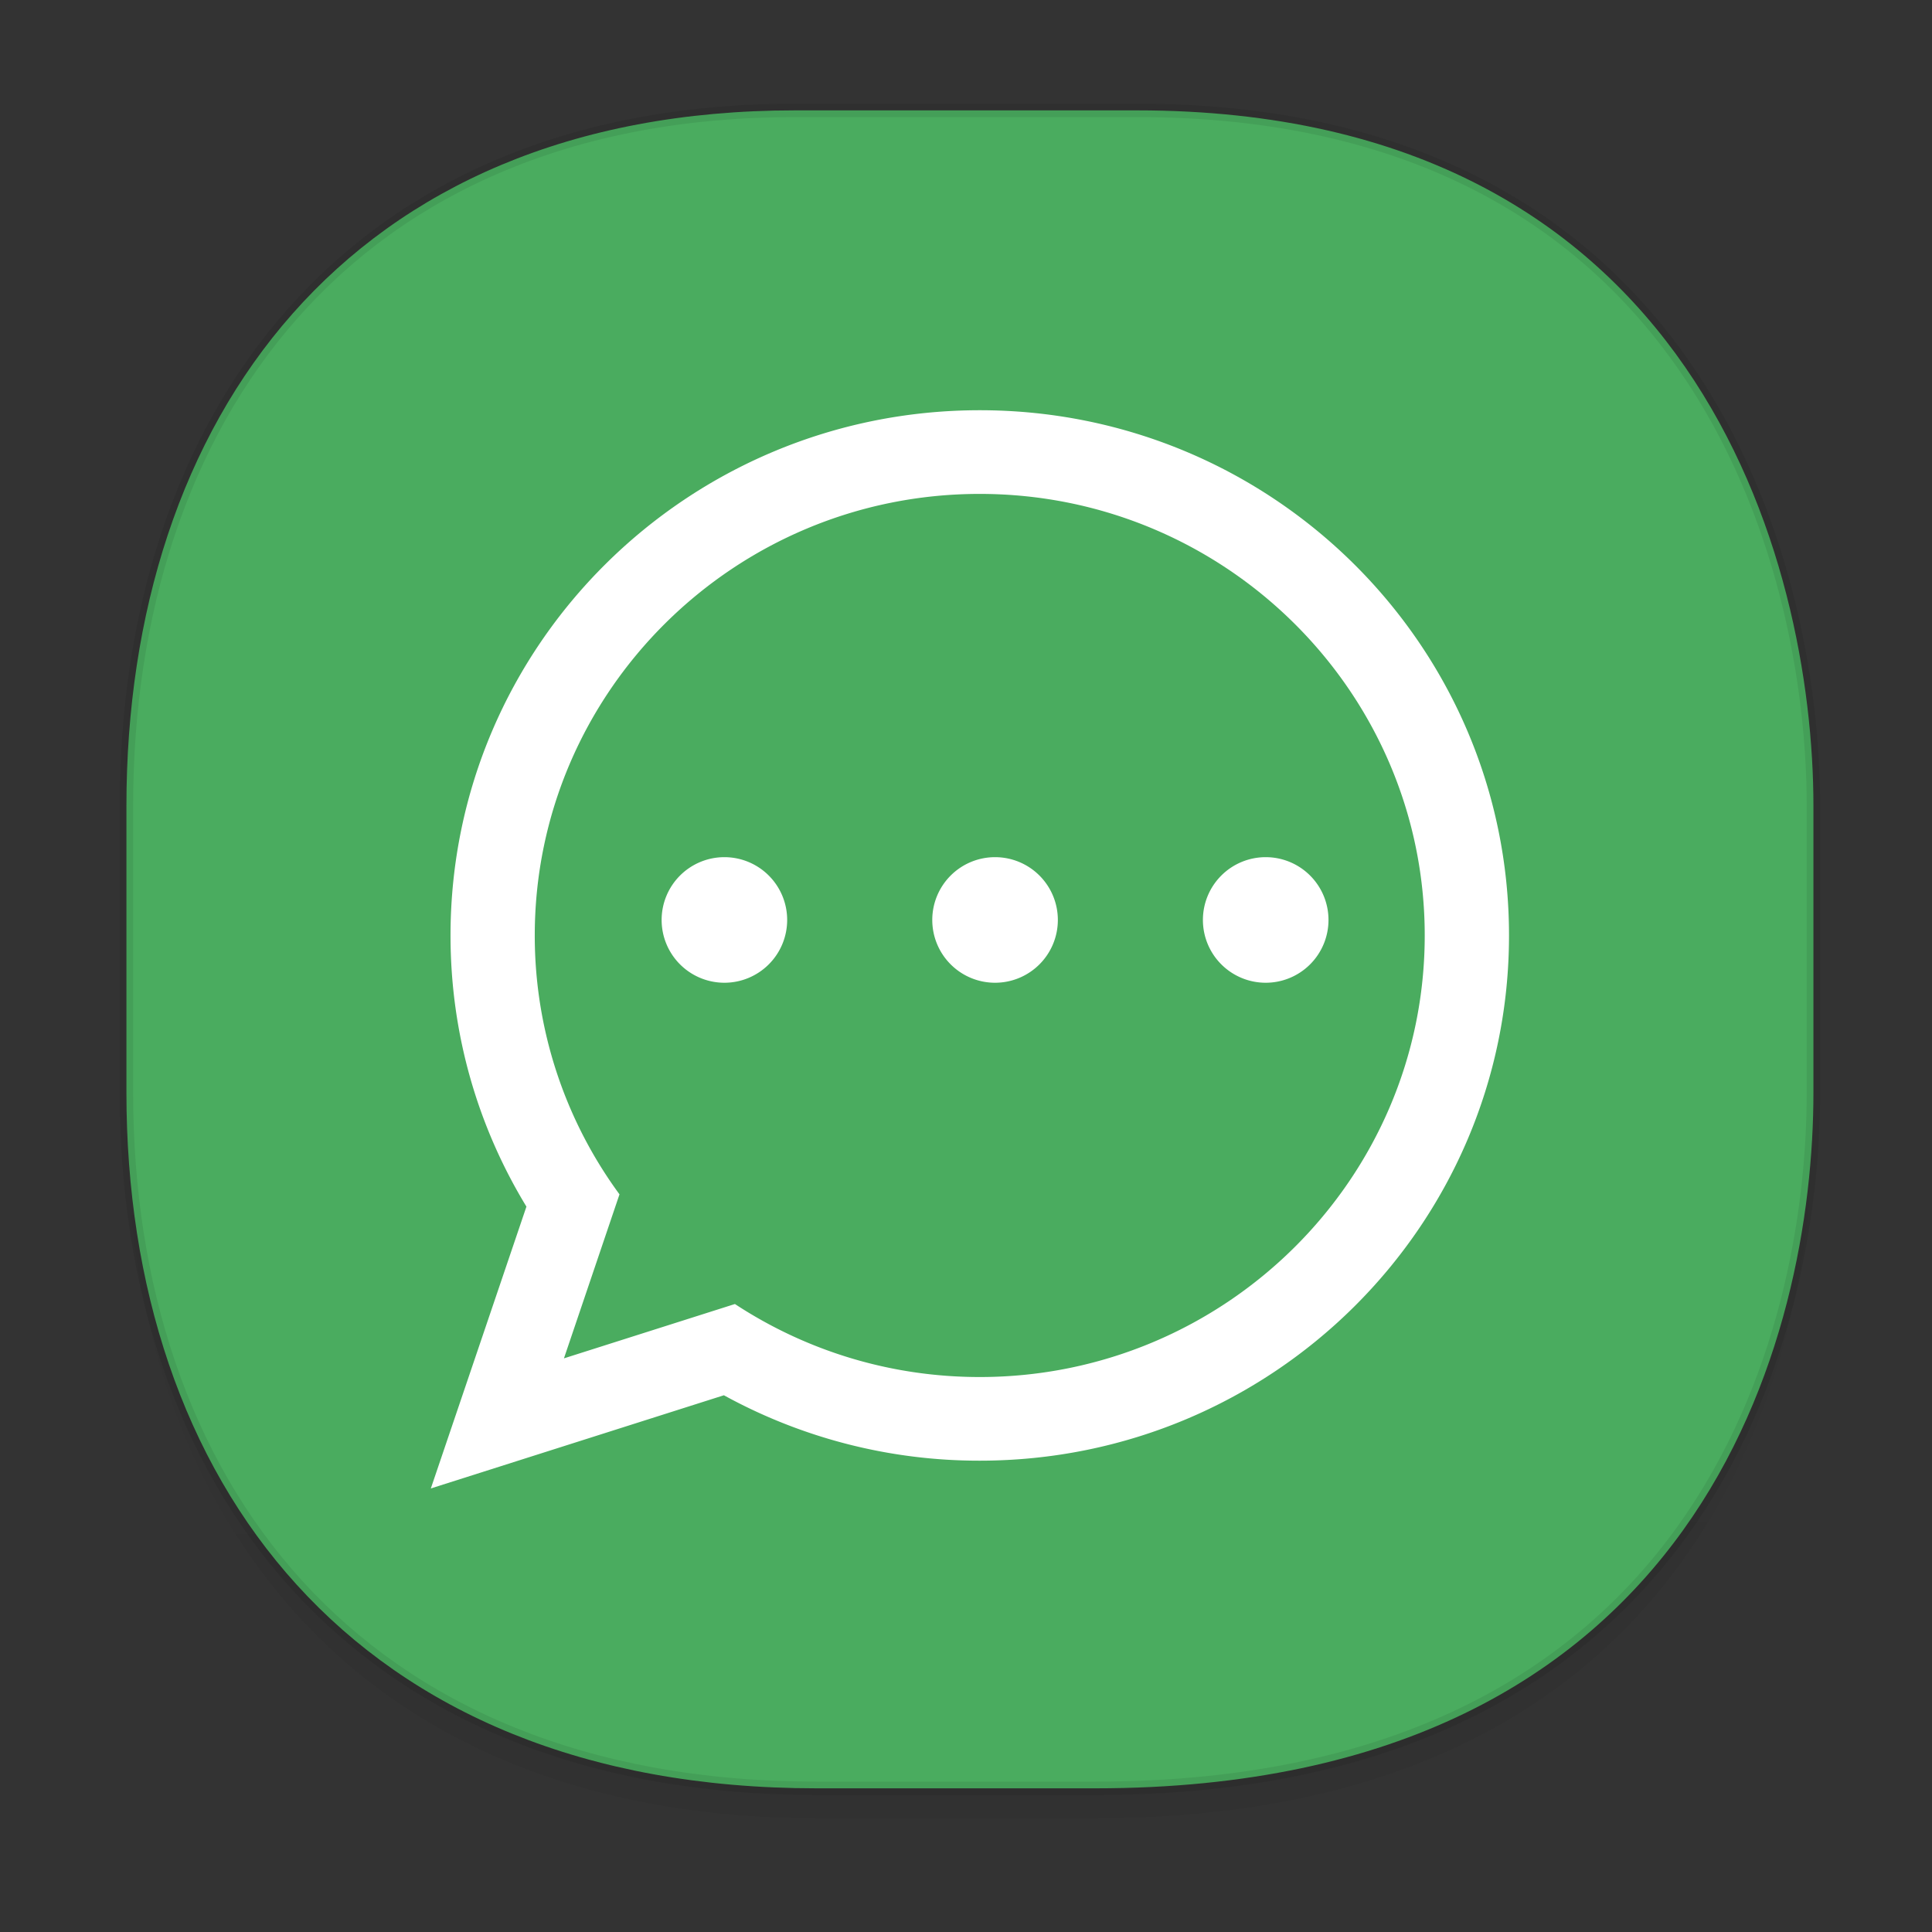 <svg xmlns="http://www.w3.org/2000/svg" xmlns:xlink="http://www.w3.org/1999/xlink" width="48" height="48" version="1.1" id="svg38"><rect width="100%" height="100%" fill="#333333" stroke="none"/><defs id="defs22"><linearGradient id="linearGradient4488"><stop id="stop4490" offset="0" stop-color="#000" stop-opacity=".047"/><stop id="stop4492" offset="1" stop-color="#000" stop-opacity="0"/></linearGradient><style id="style4511"/><style id="style4511-26"/><style id="style4511-9"/><style id="style4552"/><style id="style4511-2"/><linearGradient xlink:href="#linearGradient4488" id="linearGradient4546" gradientUnits="userSpaceOnUse" gradientTransform="translate(-62.497 1.994) scale(.304)" x1="288.112" y1="141.785" x2="287.575" y2="79.008"/></defs><style id="style4485" type="text/css"/><path d="M3.141 26.22v1.67c0 9.573 5.583 17.281 17.146 17.281h6.93c15.133 0 17.837-11.322 17.837-17.282v-1.668c0 5.96-2.704 17.282-17.837 17.282h-6.93c-11.563 0-17.146-7.708-17.146-17.282z" id="path4528" opacity="1" fill="url(#linearGradient4546)" fill-opacity="1" stroke="none" stroke-width="1.1" stroke-linecap="square" stroke-linejoin="bevel" stroke-miterlimit="4" stroke-dasharray="none" stroke-dashoffset="0" stroke-opacity=".078"/><path d="M19.754 2.742h8.495c13.908 0 16.805 11.247 16.805 17.282v7.124c0 5.96-2.704 17.282-17.837 17.282h-6.93c-11.562 0-17.146-7.708-17.146-17.282v-7.124c0-9.574 5.47-17.282 16.613-17.282z" id="path4530" opacity="1" fill="#4aac5f" fill-opacity="1" stroke="#000" stroke-width=".334" stroke-linecap="square" stroke-linejoin="bevel" stroke-miterlimit="4" stroke-dasharray="none" stroke-dashoffset="0" stroke-opacity=".078"/><path d="M24.343 10.192c-7.263 0-13.15 5.843-13.15 13.05 0 2.464.689 4.77 1.886 6.736l-2.375 7.002 7.281-2.315a13.169 13.169 0 0 0 6.356 1.625c7.262 0 13.15-5.842 13.15-13.049 0-7.206-5.886-13.049-13.148-13.049zm-.002 2.079c6.095 0 11.056 4.921 11.056 10.97 0 6.05-4.96 10.971-11.056 10.971-2.246 0-4.336-.668-6.082-1.814l-4.248 1.35 1.38-4.075a10.857 10.857 0 0 1-2.105-6.432c0-6.049 4.958-10.97 11.055-10.97zm-6.344 9.025a1.56 1.56 0 0 0-1.559 1.56 1.56 1.56 0 0 0 1.559 1.56 1.56 1.56 0 0 0 1.56-1.56 1.56 1.56 0 0 0-1.56-1.56zm6.725 0a1.56 1.56 0 0 0-1.56 1.56 1.56 1.56 0 0 0 1.56 1.56 1.56 1.56 0 0 0 1.56-1.56 1.56 1.56 0 0 0-1.56-1.56zm6.724 0a1.56 1.56 0 0 0-1.56 1.56 1.56 1.56 0 0 0 1.56 1.56 1.56 1.56 0 0 0 1.56-1.56 1.56 1.56 0 0 0-1.56-1.56z" id="whatsapp-6-4" fill="#fff" fill-rule="evenodd" stroke="none" stroke-width="1"/></svg>